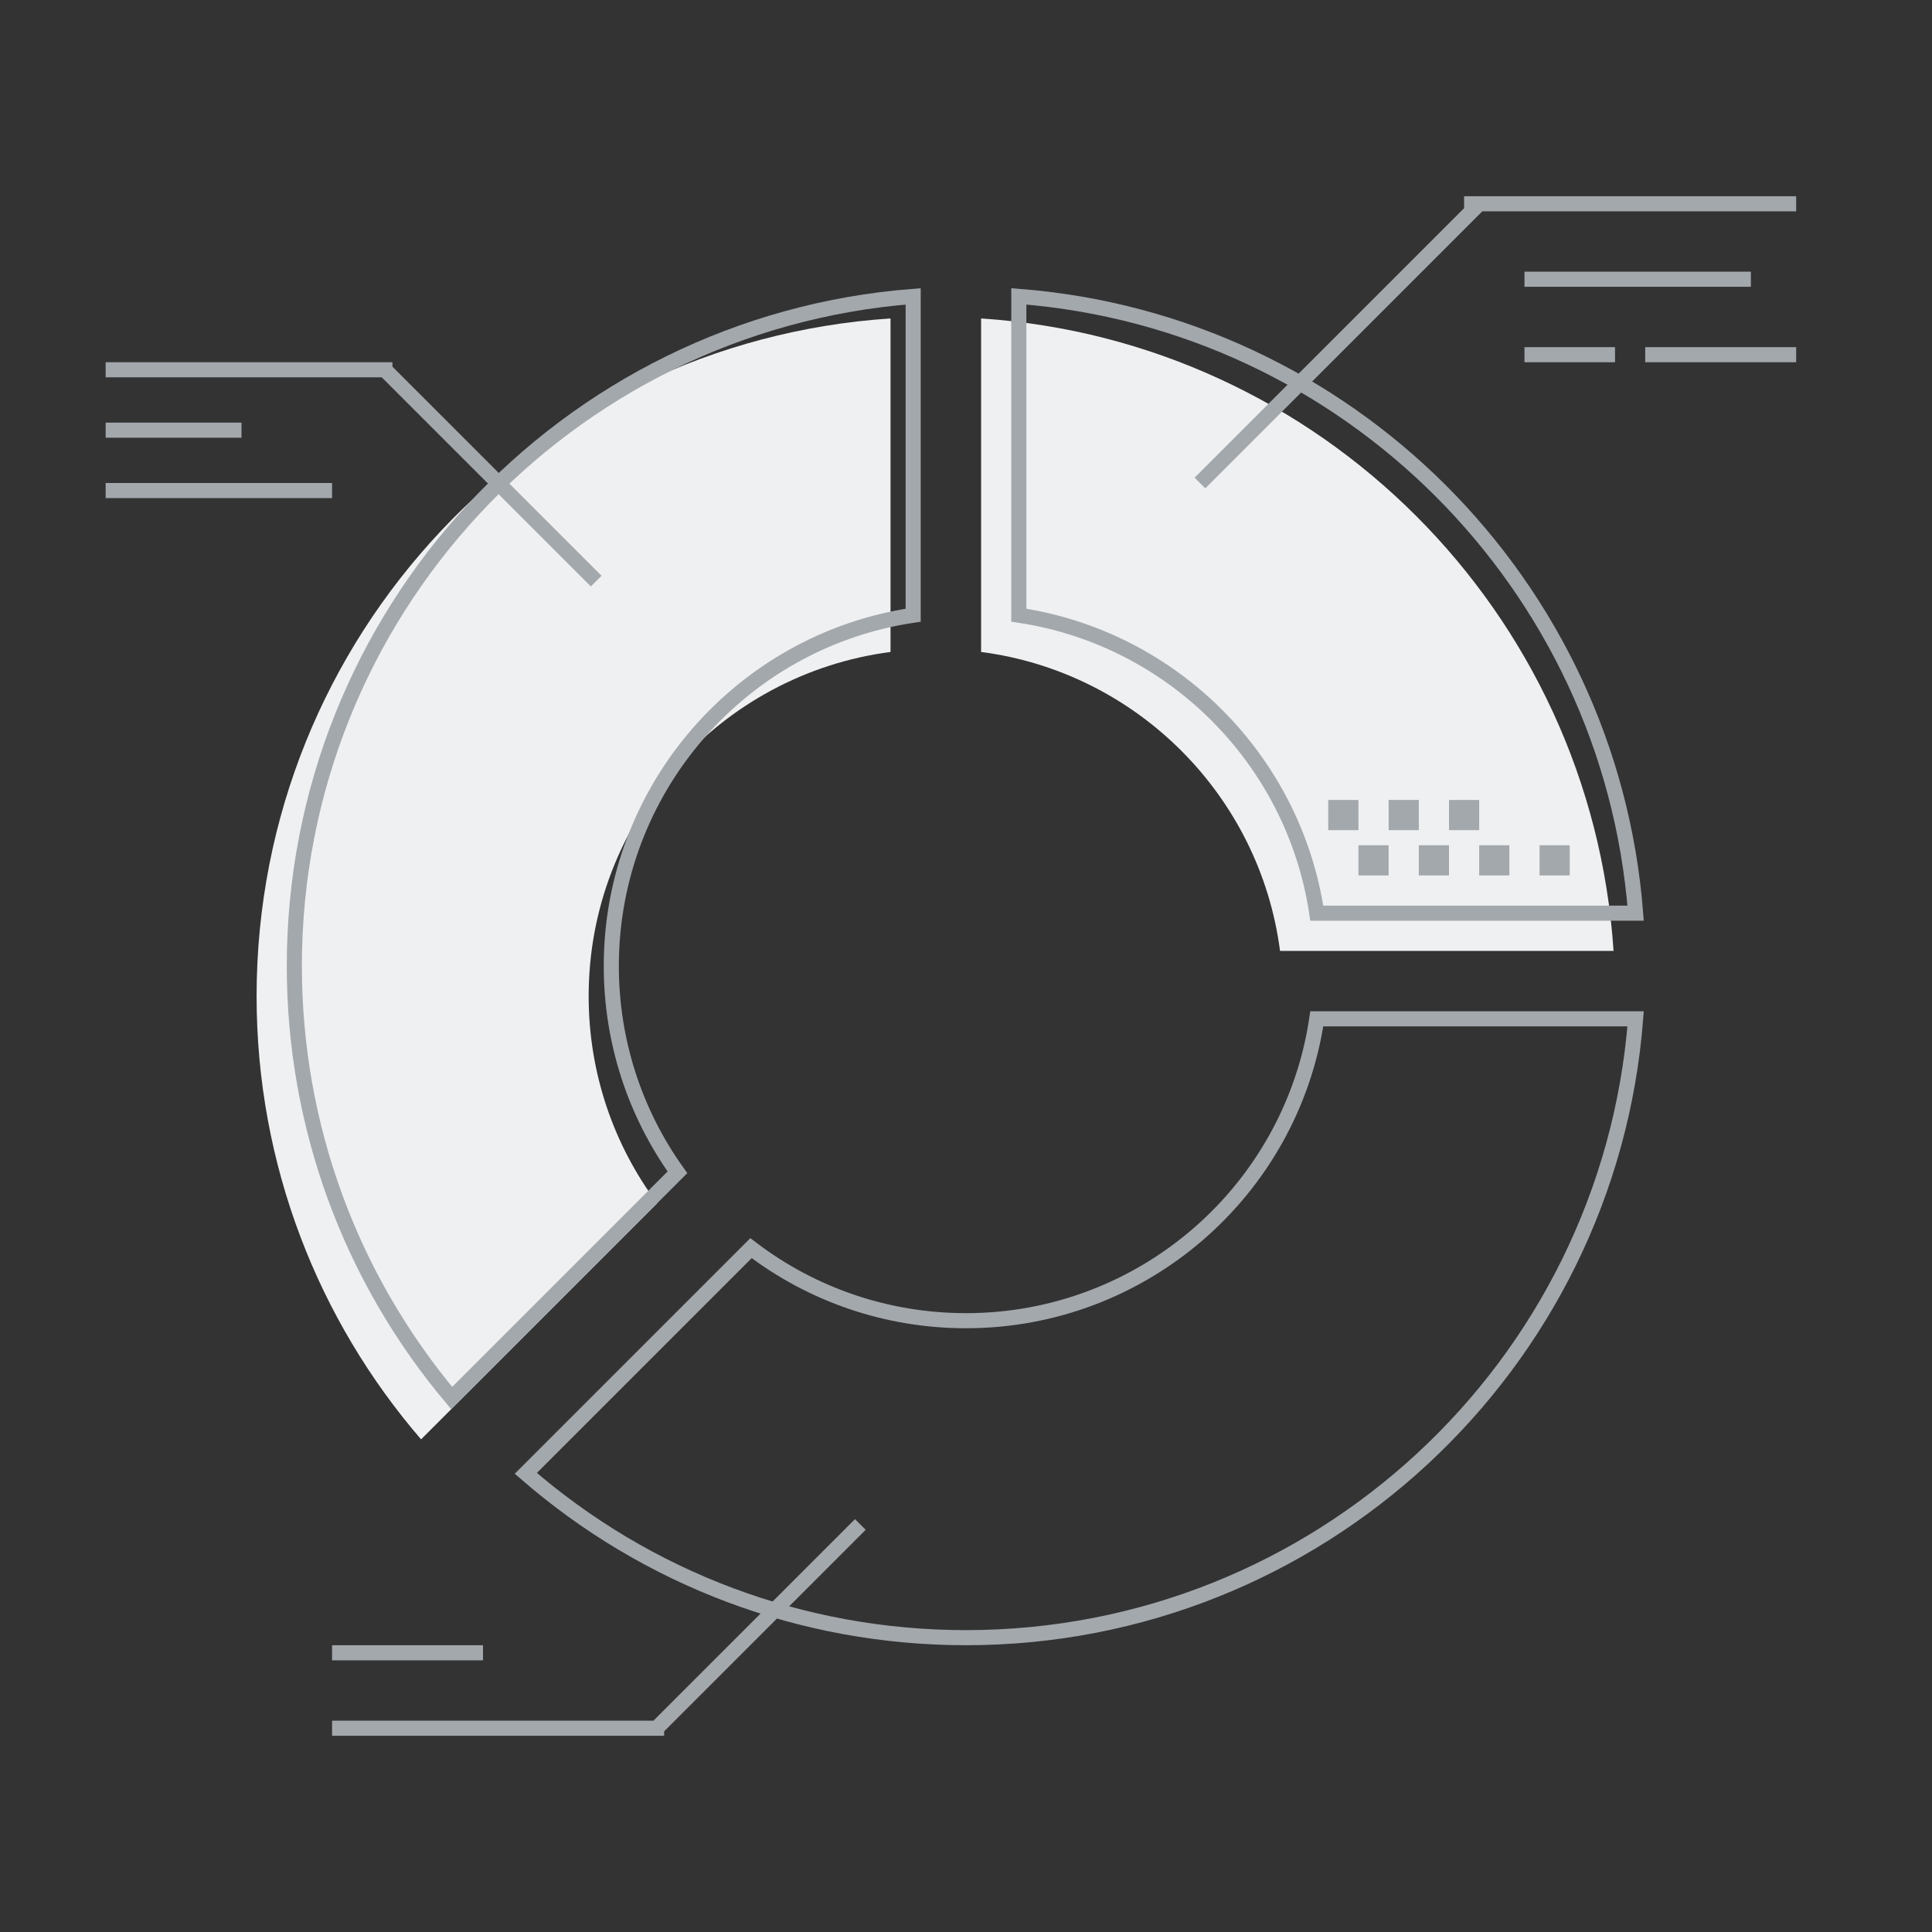 <svg xmlns="http://www.w3.org/2000/svg" width="128" height="128" viewBox="0 0 128 128">
  <rect x="0" y="0" width="128" height="128" fill="#333333" stroke="none"/>
  <g fill="none" fill-rule="evenodd">
    <path stroke="#A3A8AD" d="M34.837,97.613 C42.869,104.589 53.13,108.5 64,108.5 C87.293,108.5 106.573,90.545 108.364,67.5 L87.241,67.5 C85.537,78.917 75.69,87.5 64,87.5 C58.778,87.5 53.816,85.791 49.757,82.693 L34.837,97.613 Z"/>
    <path fill="#EFF0F1" d="M27.897,95.361 C21.106,87.48 17,77.219 17,66 C17,42.155 35.546,22.642 59,21.098 L59,43.194 C47.715,44.664 39,54.314 39,66 C39,71.142 40.687,75.889 43.538,79.719 L27.897,95.361 Z"/>
    <path stroke="#A3A8AD" d="M29.926,92.624 L44.882,77.668 C42.05,73.715 40.5,68.974 40.5,64 C40.5,52.31 49.083,42.463 60.5,40.759 L60.5,19.636 C37.455,21.427 19.5,40.707 19.5,64 C19.5,74.624 23.235,84.668 29.926,92.624 Z"/>
    <path fill="#EFF0F1" d="M84.806,63 C83.464,52.697 75.303,44.536 65,43.194 L65,21.098 C87.463,22.577 105.423,40.537 106.902,63 L84.806,63 Z"/>
    <rect width="2" height="2" x="88" y="53" fill="#A3A8AD"/>
    <rect width="2" height="2" x="92" y="53" fill="#A3A8AD"/>
    <rect width="2" height="2" x="96" y="53" fill="#A3A8AD"/>
    <rect width="2" height="2" x="90" y="56" fill="#A3A8AD"/>
    <rect width="2" height="2" x="94" y="56" fill="#A3A8AD"/>
    <rect width="2" height="2" x="98" y="56" fill="#A3A8AD"/>
    <rect width="2" height="2" x="102" y="56" fill="#A3A8AD"/>
    <path stroke="#A3A8AD" d="M87.241,60.5 L108.364,60.5 C106.67,38.714 89.286,21.33 67.5,19.636 L67.5,40.759 C77.677,42.279 85.721,50.323 87.241,60.5 Z"/>
    <path fill="#A3A8AD" d="M98.207 14L79.854 32.354 79.146 31.646 97 13.793 97 13 119 13 119 14 98.207 14zM101 18L116 18 116 19 101 19 101 18zM101 23L107 23 107 24 101 24 101 23zM109 23L119 23 119 24 109 24 109 23zM26 24.293L39.854 38.146 39.146 38.854 25.293 25 7 25 7 24 26 24 26 24.293zM7 28L16 28 16 29 7 29 7 28zM7 32L22 32 22 33 7 33 7 32zM43.293 114L56.646 100.646 57.354 101.354 44 114.707 44 115 22 115 22 114 43.293 114zM22 109L32 109 32 110 22 110 22 109z"/>
  </g>
</svg>

